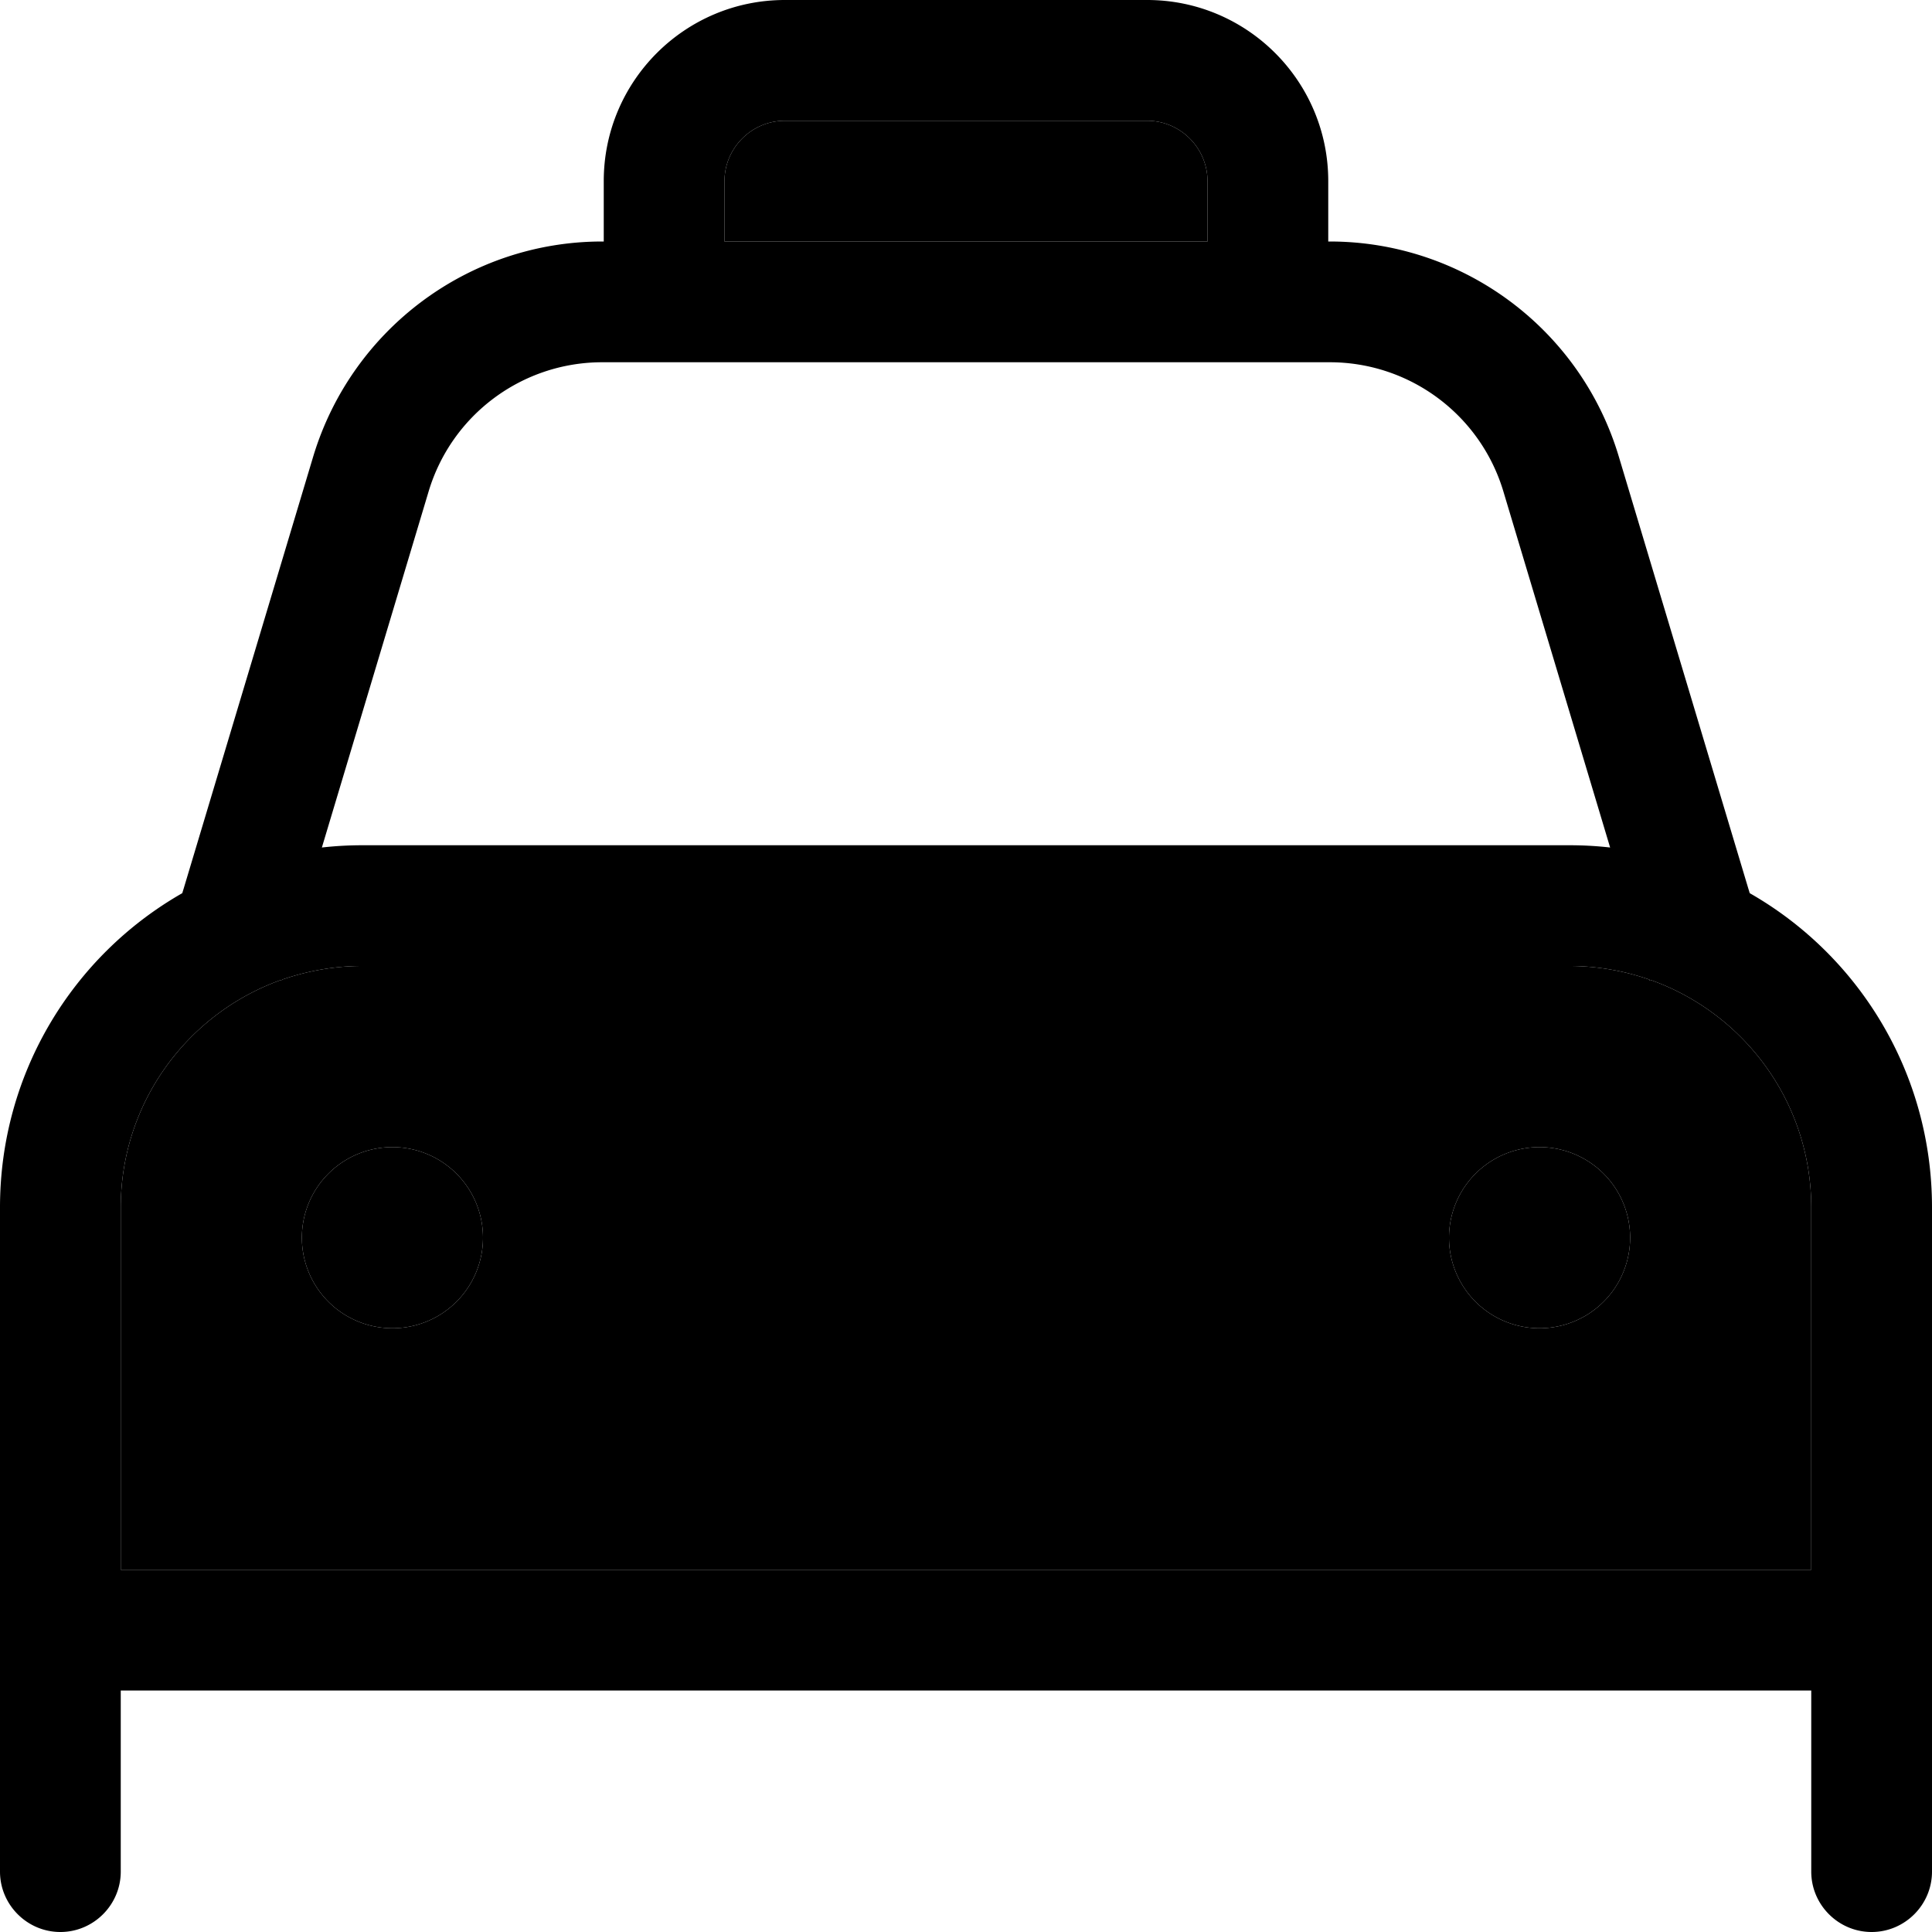 <svg xmlns="http://www.w3.org/2000/svg" viewBox="0 0 512 512"><path class="pr-icon-duotone-secondary" d="M32 320l0 96 448 0 0-96c0-27.7-17.6-51.3-42.3-60.2l-.5 .1-.1-.3c-6.6-2.3-13.8-3.6-21.2-3.6L96 256c-7.4 0-14.5 1.3-21.2 3.6l-.1 .3-.5-.1C49.6 268.7 32 292.3 32 320zm96 8a24 24 0 1 1 -48 0 24 24 0 1 1 48 0zM192 48l0 16 128 0 0-16c0-8.8-7.2-16-16-16l-96 0c-8.8 0-16 7.2-16 16zM432 328a24 24 0 1 1 -48 0 24 24 0 1 1 48 0z"/><path class="pr-icon-duotone-primary" d="M192 48l0 16 128 0 0-16c0-8.8-7.2-16-16-16l-96 0c-8.8 0-16 7.2-16 16zM160 64l0-16c0-26.5 21.5-48 48-48l96 0c26.5 0 48 21.5 48 48l0 16 .4 0c35.3 0 66.5 23.2 76.6 57l34.3 114.4 .4 1.3C492.6 253.2 512 284.3 512 320l0 96 0 16 0 16 0 48c0 8.8-7.2 16-16 16s-16-7.2-16-16l0-48L32 448l0 48c0 8.8-7.2 16-16 16s-16-7.2-16-16l0-48 0-16 0-16 0-96c0-35.7 19.4-66.8 48.3-83.3l.4-1.3L83 121c10.2-33.8 41.3-57 76.6-57l.4 0zm-.4 32c-21.2 0-39.9 13.9-46 34.2L85.3 224.6c3.5-.4 7.1-.6 10.7-.6l320 0c3.6 0 7.2 .2 10.7 .6l-28.3-94.4c-6.1-20.3-24.8-34.2-46-34.2L159.6 96zM74.7 259.9l-.5-.1C49.6 268.7 32 292.3 32 320l0 96 448 0 0-96c0-27.7-17.6-51.3-42.3-60.2l-.5 .1-.1-.3c-6.6-2.3-13.8-3.6-21.2-3.6L96 256c-7.4 0-14.5 1.3-21.2 3.6l-.1 .3zM80 328a24 24 0 1 1 48 0 24 24 0 1 1 -48 0zm328-24a24 24 0 1 1 0 48 24 24 0 1 1 0-48z"/></svg>